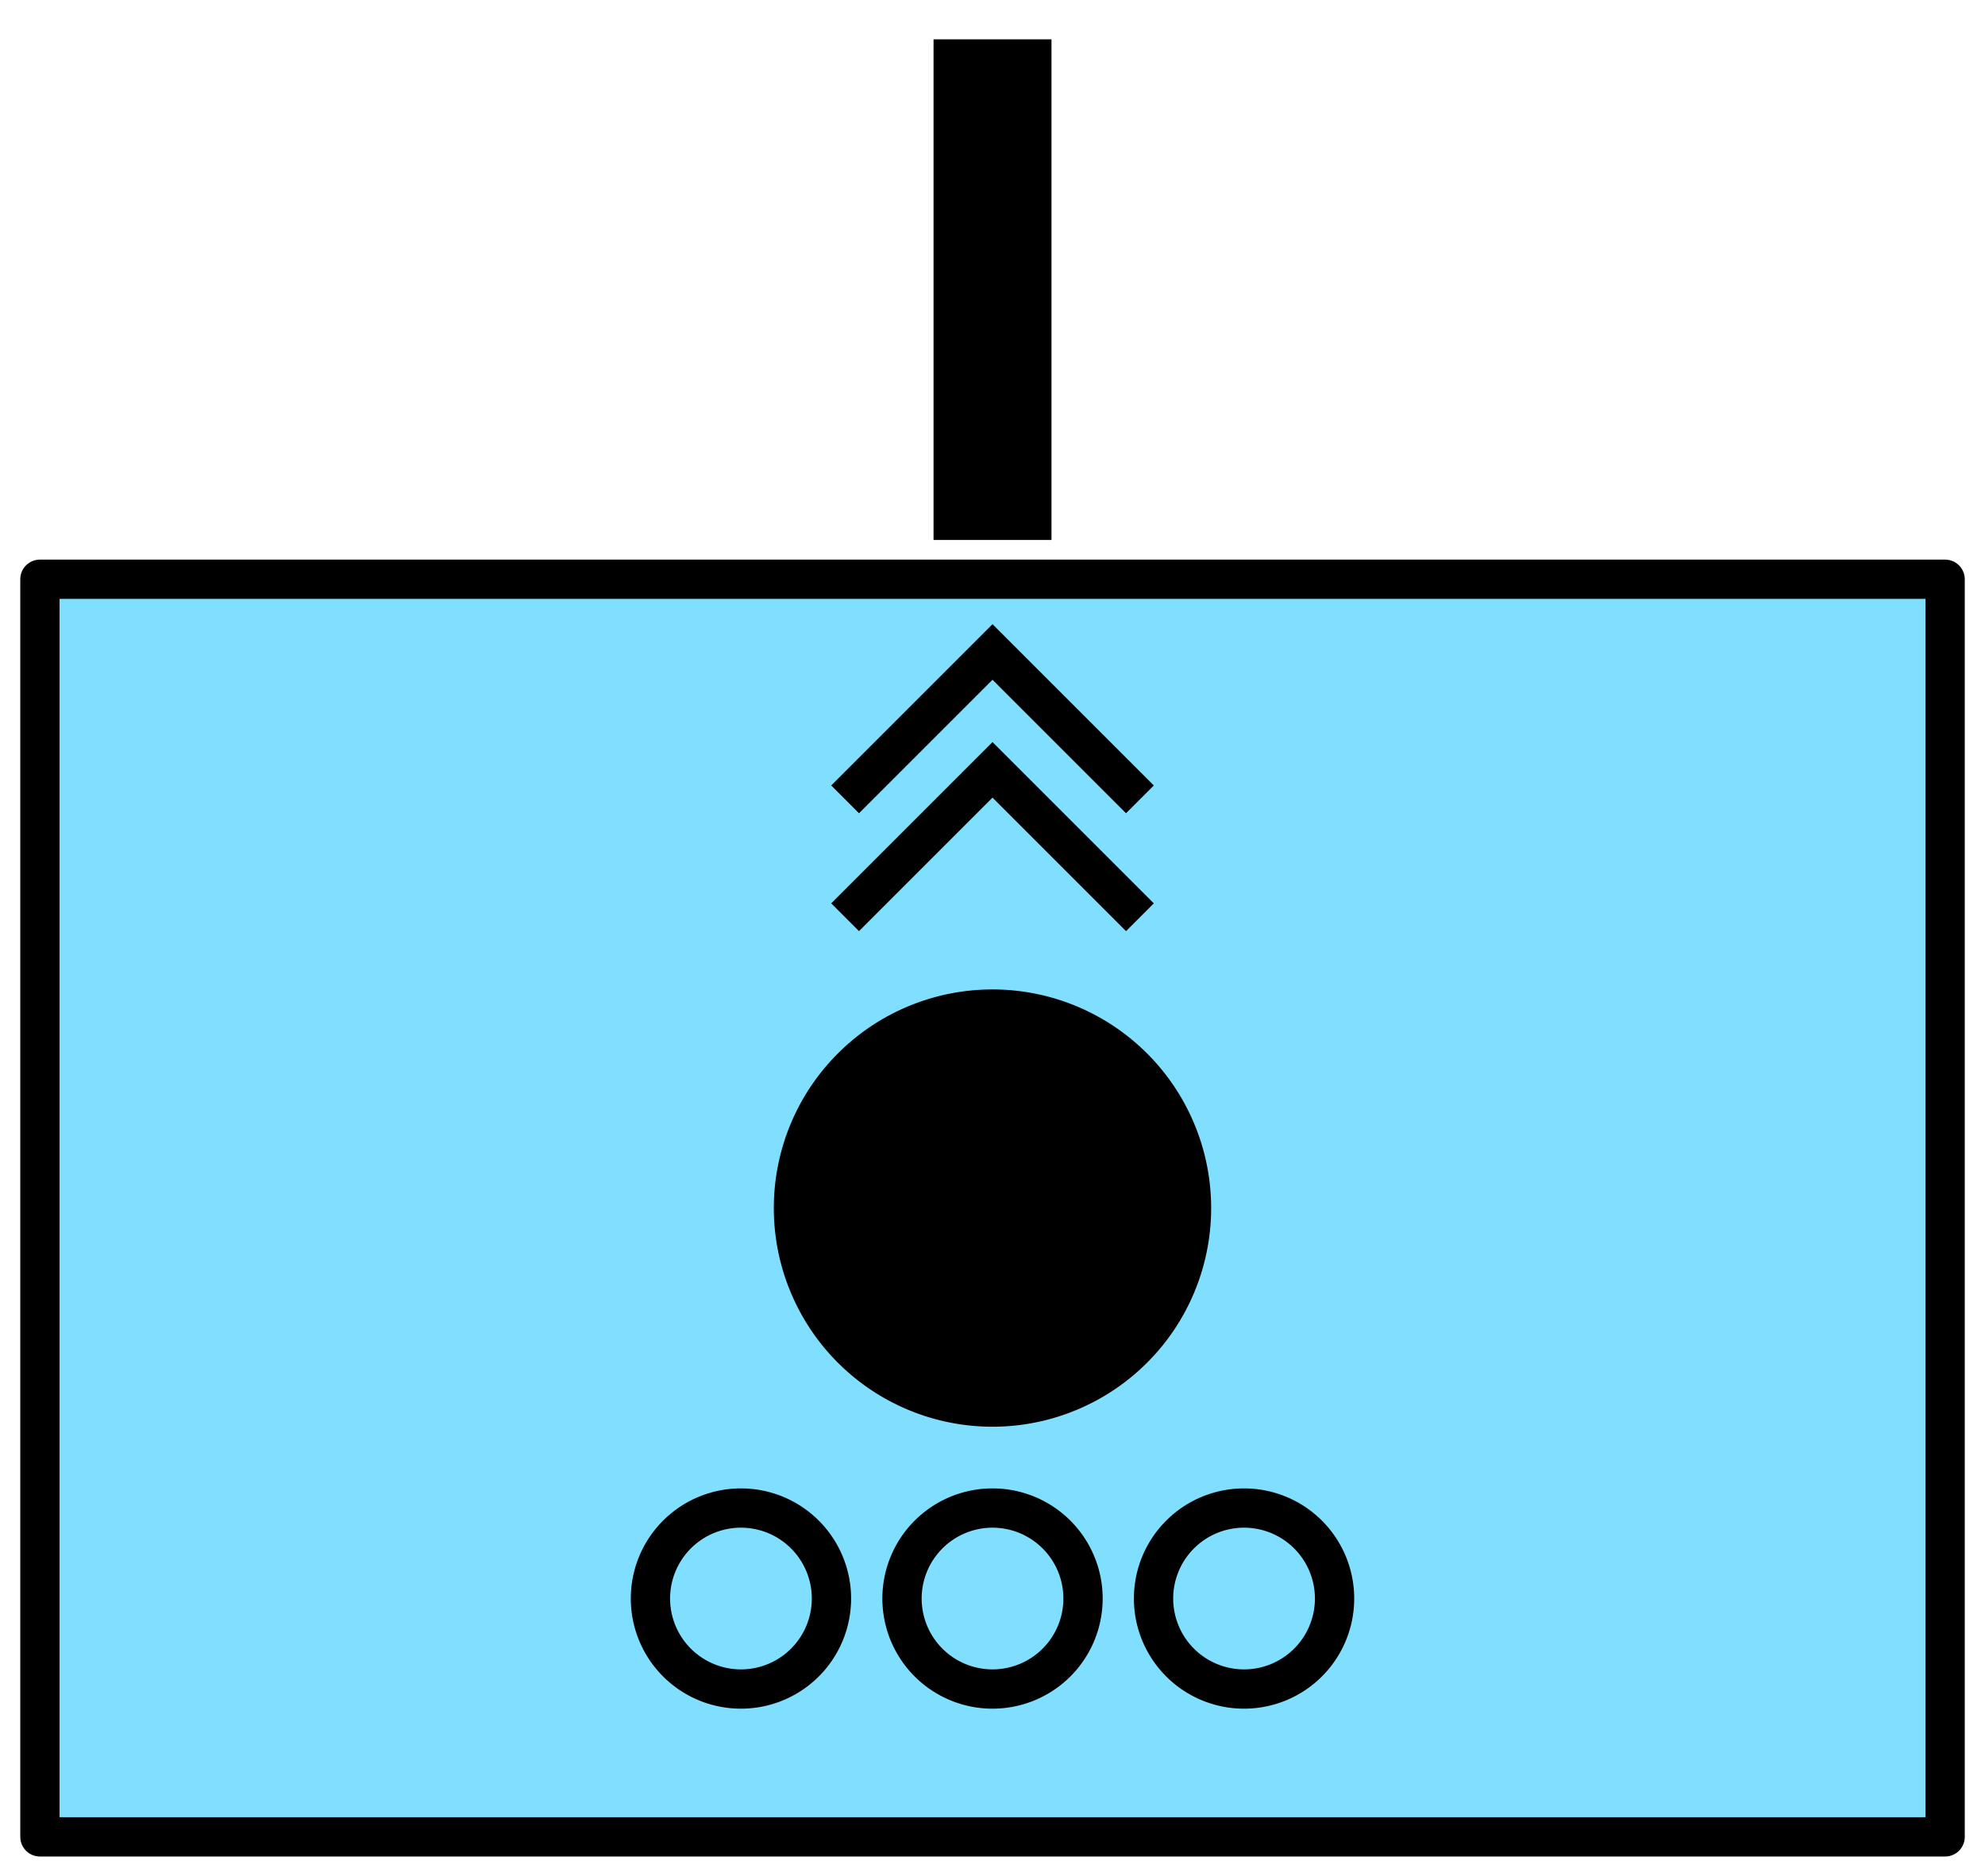 <?xml version='1.0' encoding='utf8'?>
<svg xmlns="http://www.w3.org/2000/svg" height="190" viewBox="7.158 1.334 53.417 50.524" width="201">
    <g display="inline">
        <path d="m8.217 16.933h51.3v33.867h-51.3z" fill="#80dfff" stop-color="#000000" />
        <path d="m8.217 16.933h51.3v33.867h-51.3z" fill="none" stop-color="#000000" stroke="#000000" stroke-linejoin="round" stroke-width="1.058" />
    </g>
<path d="m39.754 33.867 a5.888 5.888 0 0 1 -5.888 5.888 5.888 5.888 0 0 1 -5.888-5.888 5.888 5.888 0 0 1 5.888-5.888 5.888 5.888 0 0 1 5.888 5.888z" display="inline" opacity="1" stop-color="#000000" stroke-width="1.058" />
<path d="m32.279 2.393 v13.482h3.176v-13.482z" display="inline" fill="#000000" opacity="1" stroke-linejoin="round" stroke-width="1" />
<g display="inline" opacity="1">
        <path d="m29.898 26.035  3.969-3.969 3.969 3.969" fill="none" stop-color="#000000" stroke="#000000" stroke-width="1.058" />
        <path d="m29.898 22.86  3.969-3.969 3.969 3.969" fill="none" stop-color="#000000" stroke="#000000" stroke-width="1.058" />
    </g>
<g display="inline" opacity="1" stroke-width=".802">
        <path d="m36.304 44.382 a2.437 2.437 0 0 1 -2.437 2.437 2.437 2.437 0 0 1 -2.437-2.437 2.437 2.437 0 0 1 2.437-2.437 2.437 2.437 0 0 1 2.437 2.437z" fill="none" stop-color="#000000" stroke="#000000" stroke-width="1.058" />
        <path d="m29.53 44.382 a2.437 2.437 0 0 1 -2.437 2.437 2.437 2.437 0 0 1 -2.437-2.437 2.437 2.437 0 0 1 2.437-2.437 2.437 2.437 0 0 1 2.437 2.437z" fill="none" stop-color="#000000" stroke="#000000" stroke-width="1.058" />
        <path d="m43.077 44.382 a2.437 2.437 0 0 1 -2.437 2.437 2.437 2.437 0 0 1 -2.437-2.437 2.437 2.437 0 0 1 2.437-2.437 2.437 2.437 0 0 1 2.437 2.437z" fill="none" stop-color="#000000" stroke="#000000" stroke-width="1.058" />
    </g>
</svg>